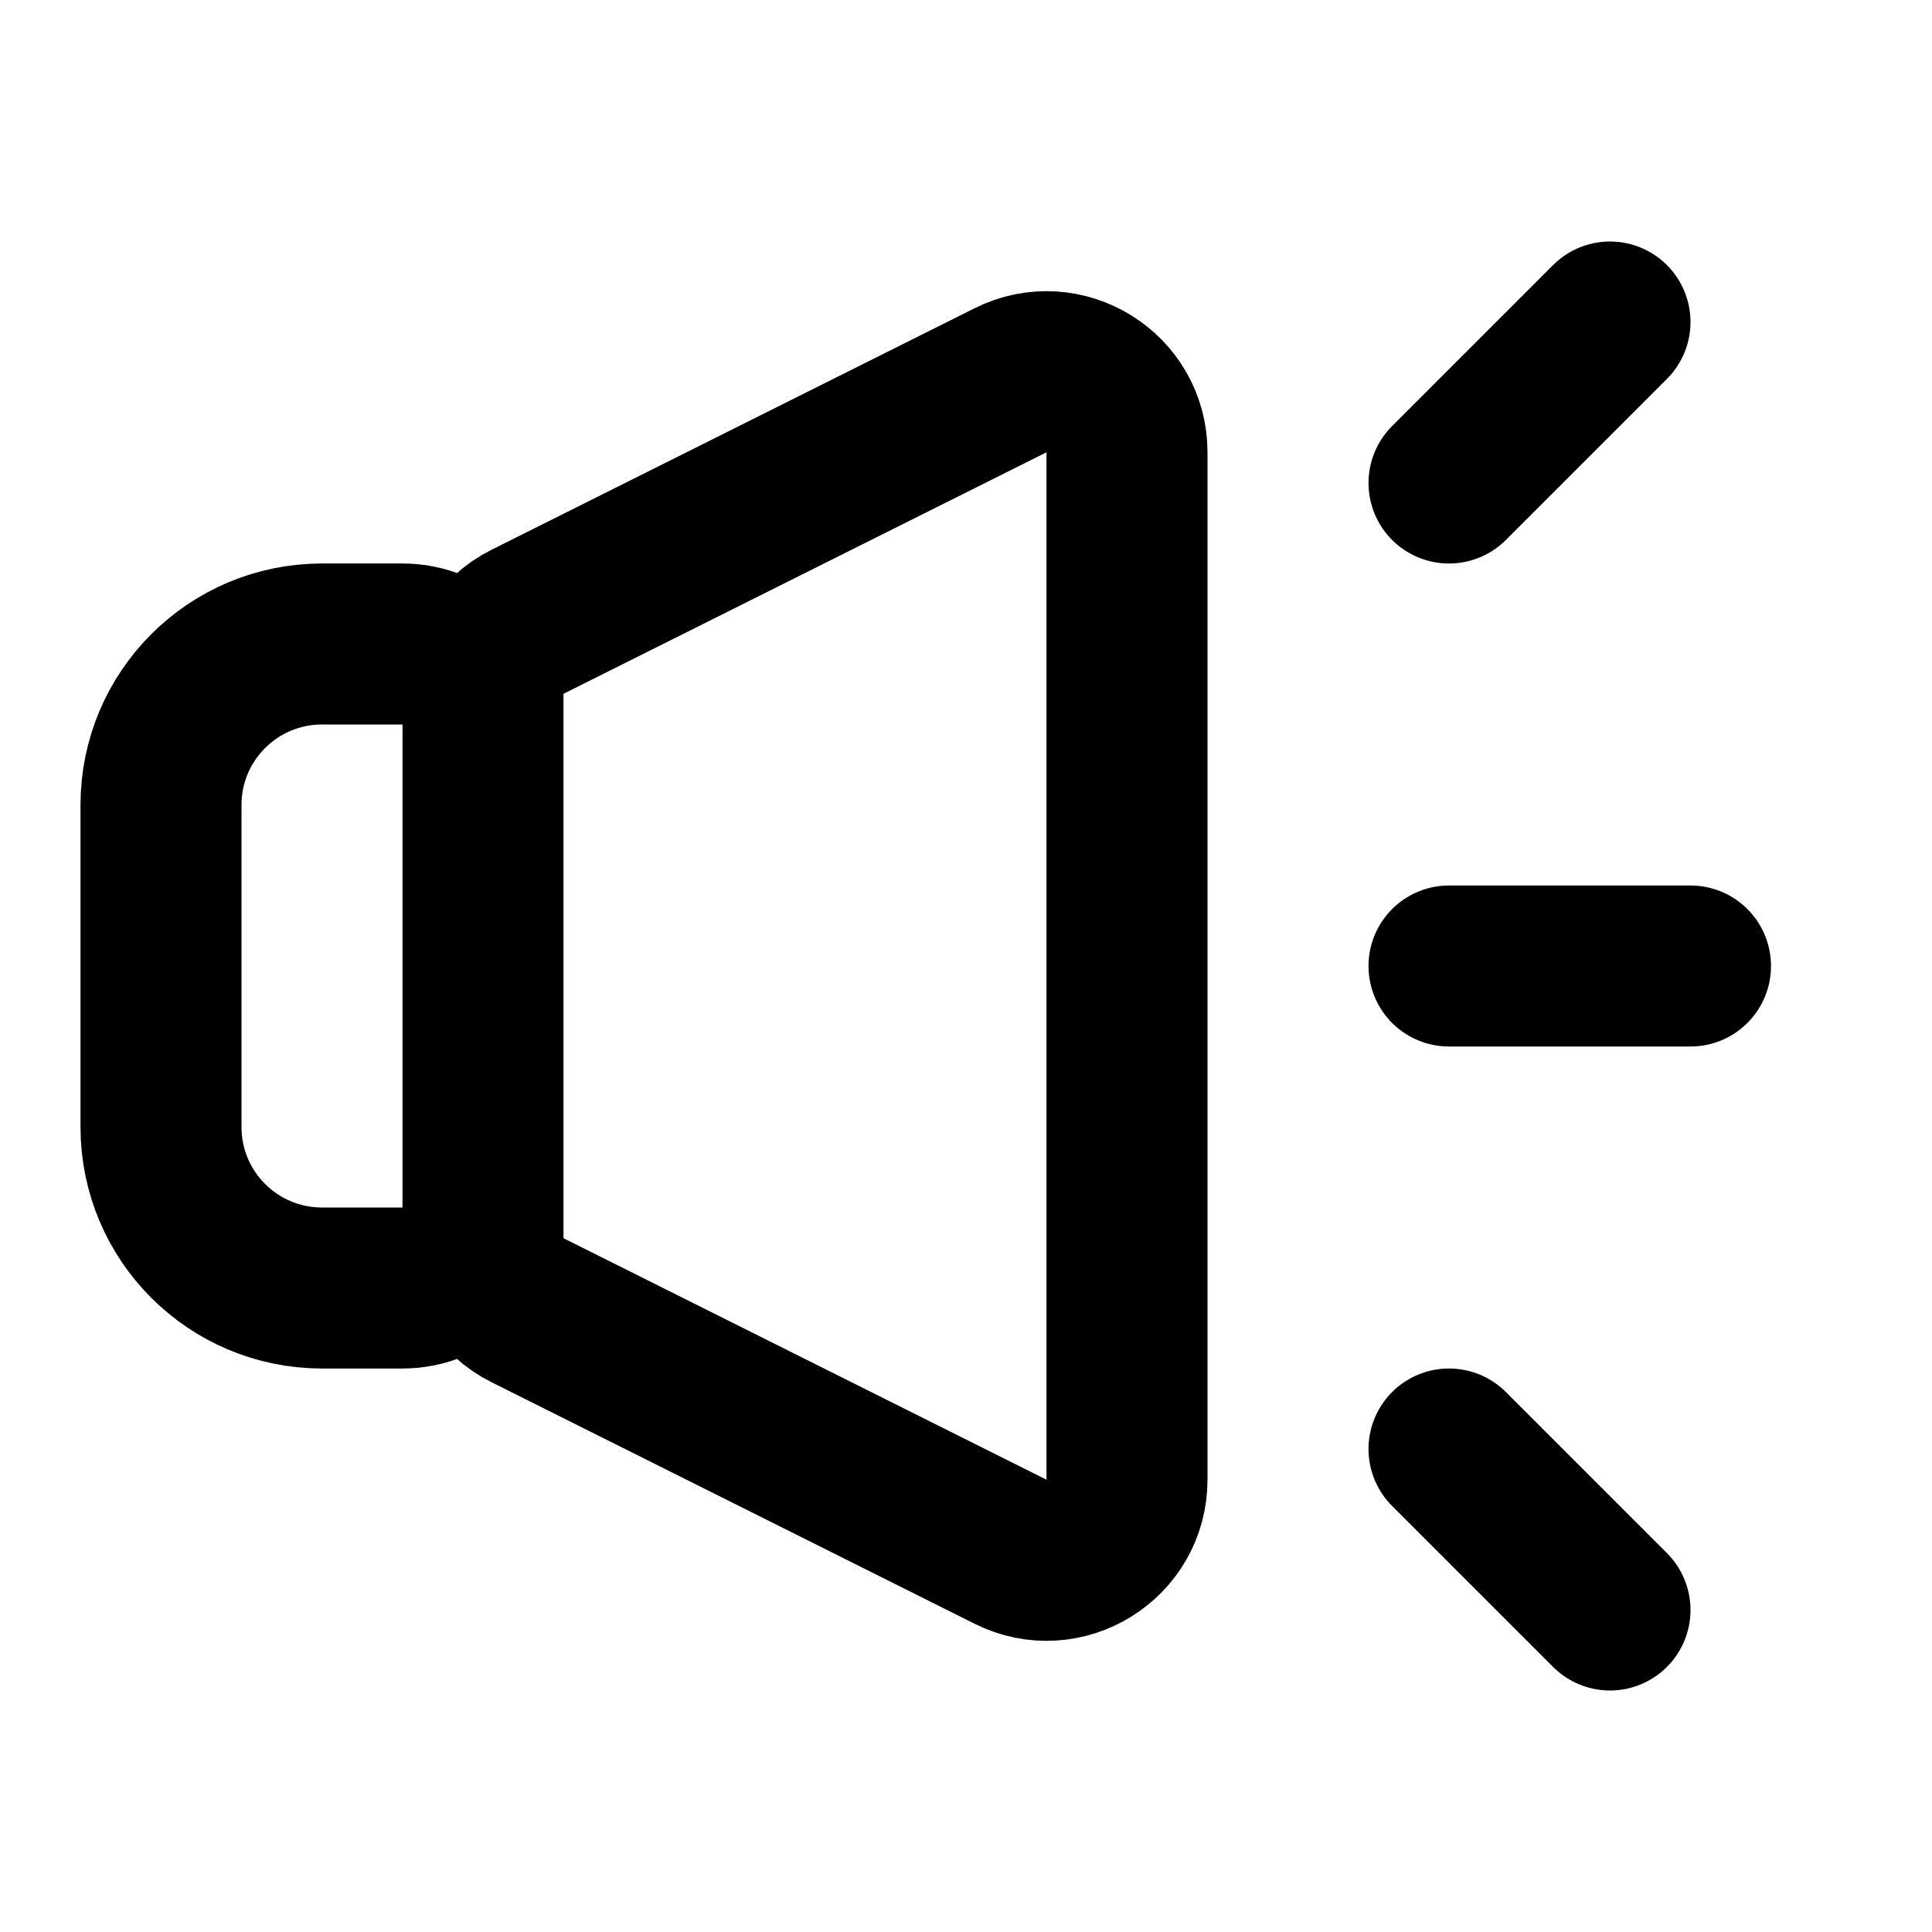 <svg width="24" height="24" viewBox="0 0 24 24" fill="none" xmlns="http://www.w3.org/2000/svg">
<path d="M18 6L20 4M18 18L20 20M18 12H21M4 16H5C5.552 16 6 15.552 6 15V9C6 8.448 5.552 8 5 8H4C2.895 8 2 8.895 2 10V14C2 15.105 2.895 16 4 16ZM6.553 7.724L12.553 4.724C13.218 4.391 14 4.875 14 5.618V18.382C14 19.125 13.218 19.609 12.553 19.276L6.553 16.276C6.214 16.107 6 15.761 6 15.382V8.618C6 8.239 6.214 7.893 6.553 7.724Z" stroke="black" stroke-width="2" stroke-linecap="round"/>
</svg>
